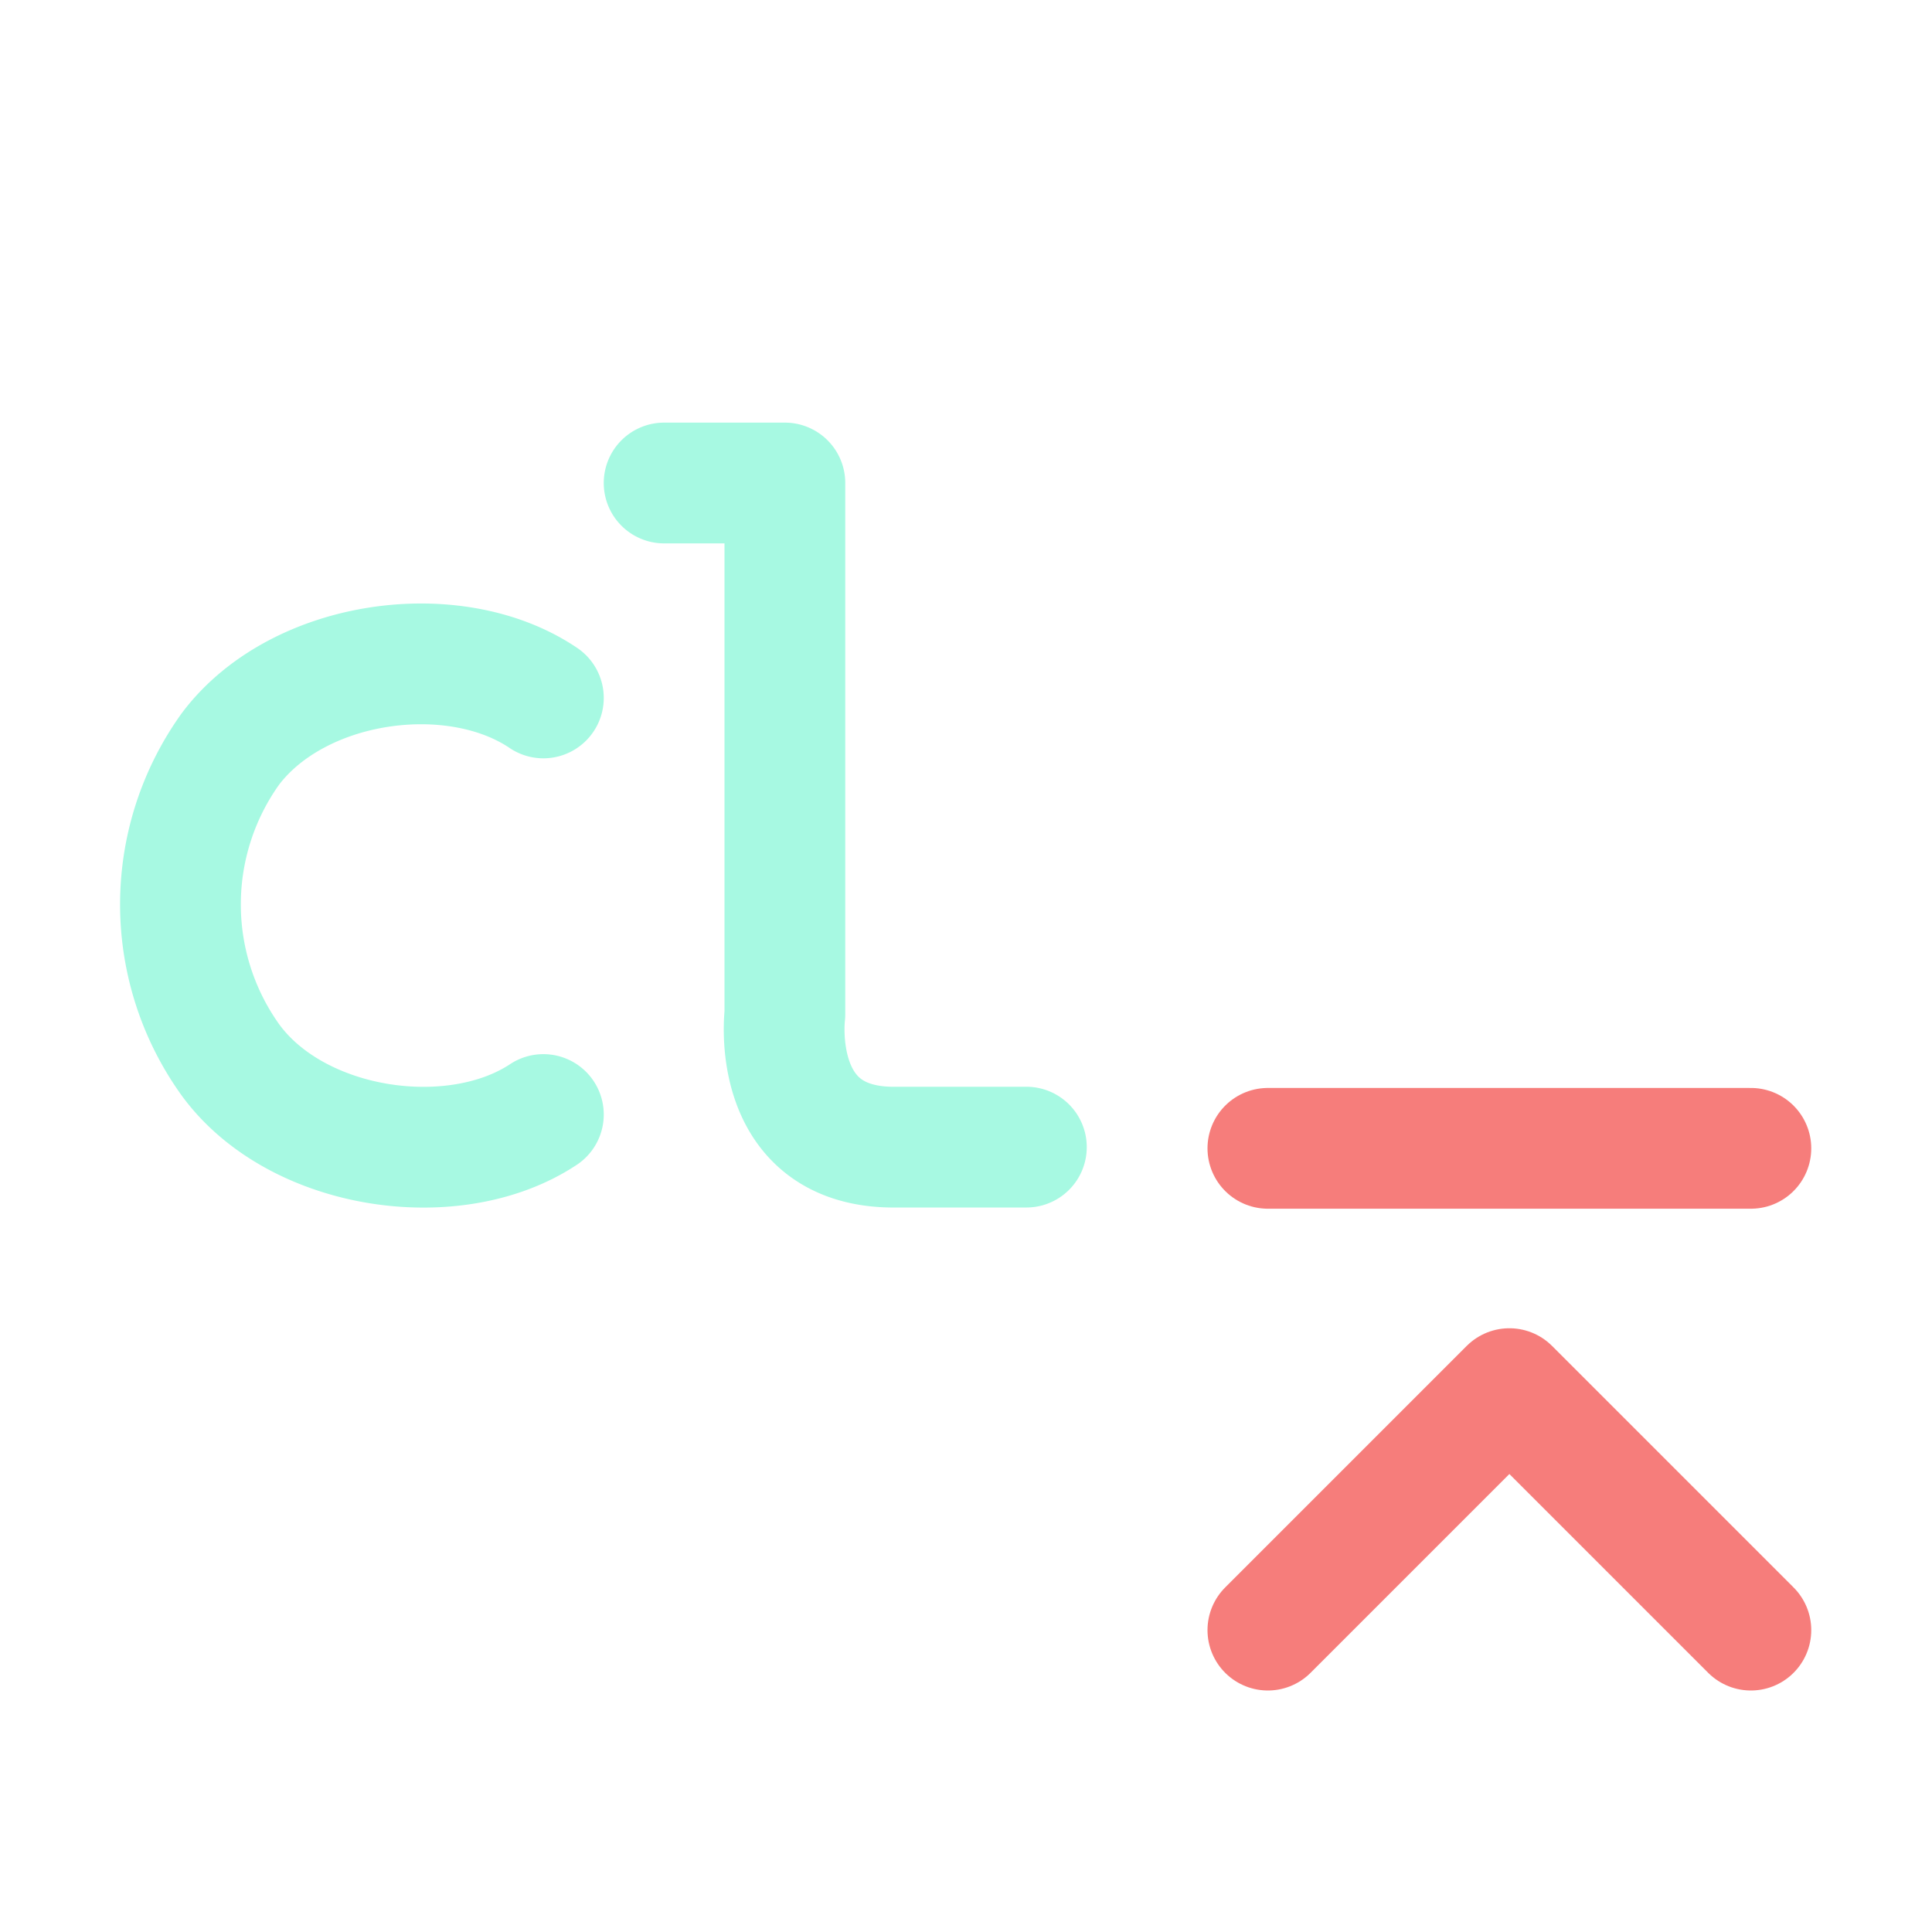 <svg xmlns="http://www.w3.org/2000/svg" width="16" height="16" viewBox="0 0 16 16">
	<g fill="none" stroke-linecap="round" stroke-linejoin="round">
		<path stroke="#a7f9e2" d="M4.5 9.23c-.74.49-2.04.3-2.59-.45a2.21 2.21 0 010-2.58c.56-.74 1.85-.92 2.59-.42M5.5 4h1v4.4s-.14 1.12.93 1.1H8.5" />
		<path stroke="#f67d7b" d="M10.5 9.51h4m-4 3.99 2-2 2 2" />
	</g>
</svg>
